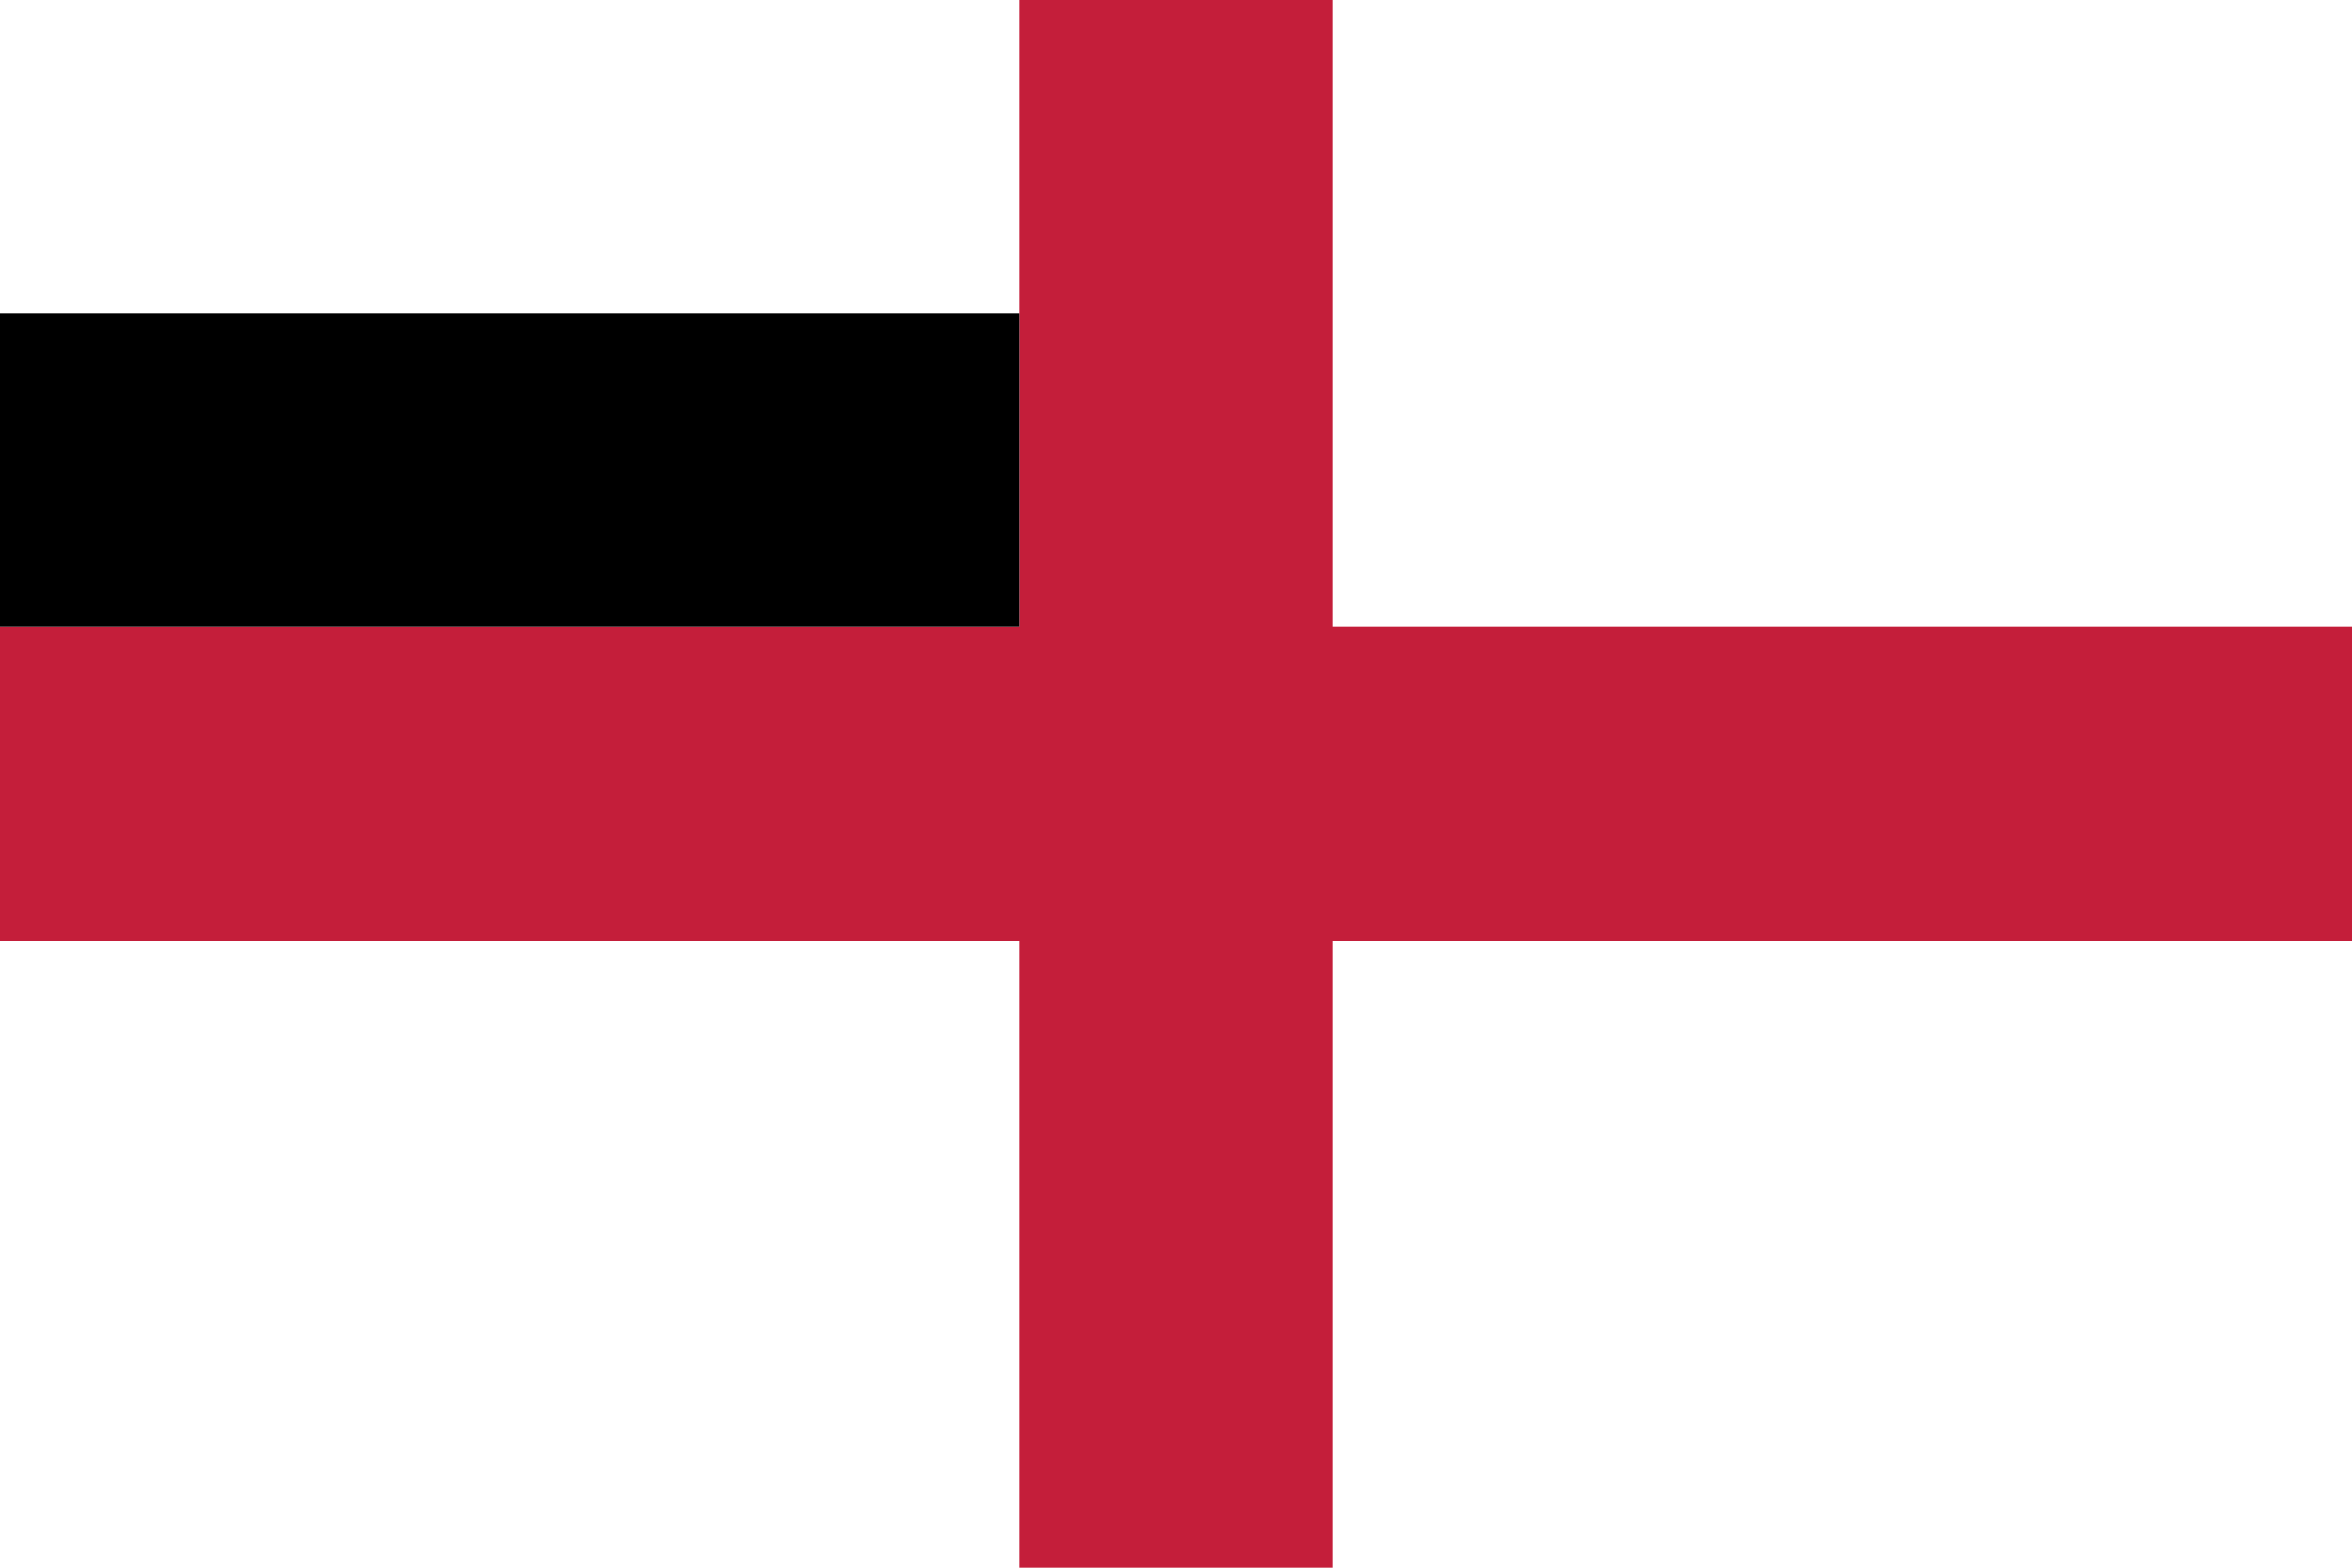 <?xml version="1.0" encoding="UTF-8"?>
<!DOCTYPE svg PUBLIC "-//W3C//DTD SVG 1.1//EN" "http://www.w3.org/Graphics/SVG/1.1/DTD/svg11.dtd">
<!-- Creator: CorelDRAW -->
<svg xmlns="http://www.w3.org/2000/svg" xml:space="preserve" width="238.125mm" height="158.75mm" style="shape-rendering:geometricPrecision; text-rendering:geometricPrecision; image-rendering:optimizeQuality; fill-rule:evenodd; clip-rule:evenodd"
viewBox="0 0 191.721 127.814"
 xmlns:xlink="http://www.w3.org/1999/xlink">
 <defs>
  <style type="text/css">
   <![CDATA[
    .fil2 {fill:black}
    .fil1 {fill:#C41E3A}
    .fil0 {fill:white}
   ]]>
  </style>
 </defs>
 <g id="Слой_x0020_1">
  <rect class="fil0" width="191.721" height="127.814"/>
  <polygon class="fil1" points="83.079,0 83.079,51.126 -0,51.126 -0,76.688 83.079,76.688 83.079,127.814 108.642,127.814 108.642,76.688 191.721,76.688 191.721,51.126 108.642,51.126 108.642,0 "/>
  <rect class="fil2" y="25.563" width="83.079" height="25.563"/>
 </g>
</svg>
